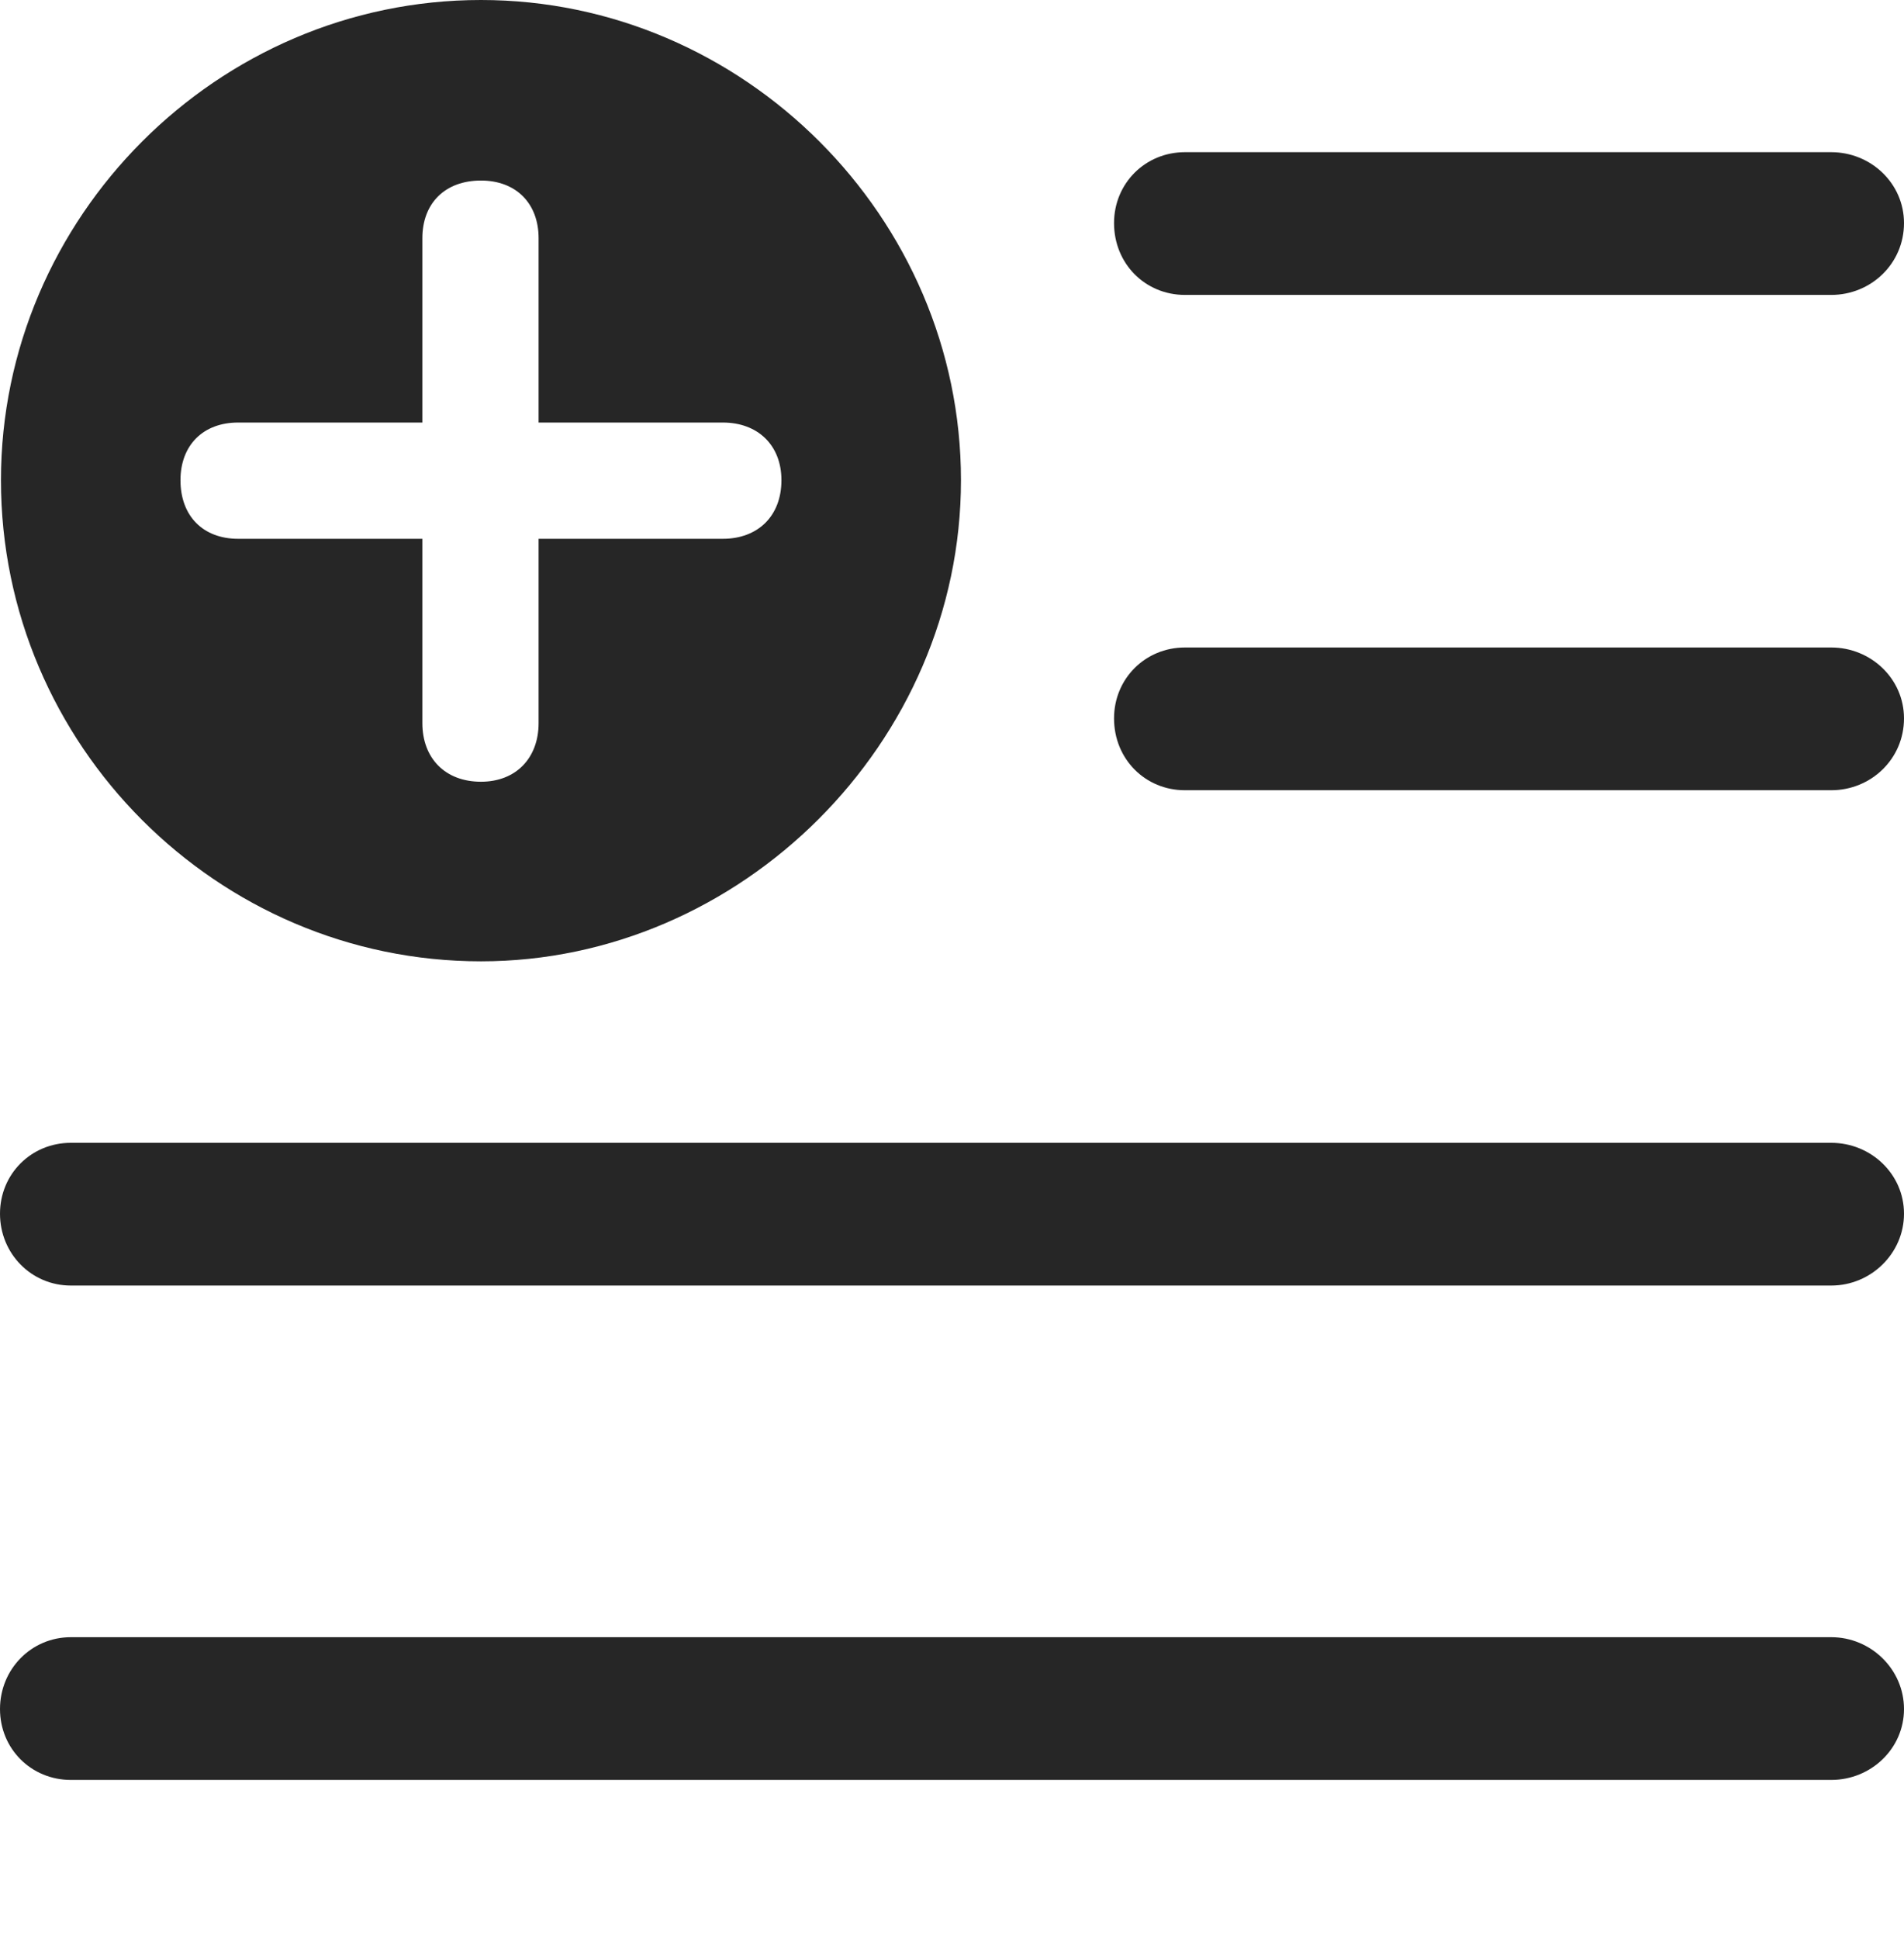 <?xml version="1.0" encoding="UTF-8"?>
<!--Generator: Apple Native CoreSVG 232.5-->
<!DOCTYPE svg
PUBLIC "-//W3C//DTD SVG 1.1//EN"
       "http://www.w3.org/Graphics/SVG/1.1/DTD/svg11.dtd">
<svg version="1.1" xmlns="http://www.w3.org/2000/svg" xmlns:xlink="http://www.w3.org/1999/xlink" width="98.389" height="100.146">
 <g>
  <rect height="100.146" opacity="0" width="98.389" x="0" y="0"/>
  <path d="M98.389 88.281C98.389 90.332 96.68 91.943 94.629 91.943L3.662 91.943C1.611 91.943 0 90.332 0 88.281C0 86.231 1.611 84.57 3.662 84.57L94.629 84.57C96.68 84.57 98.389 86.231 98.389 88.281ZM98.389 62.695C98.389 64.746 96.68 66.406 94.629 66.406L3.662 66.406C1.611 66.406 0 64.746 0 62.695C0 60.645 1.611 59.033 3.662 59.033L94.629 59.033C96.68 59.033 98.389 60.645 98.389 62.695ZM98.389 37.109C98.389 39.209 96.68 40.82 94.629 40.82L61.23 40.82C59.18 40.82 57.568 39.209 57.568 37.109C57.568 35.059 59.18 33.447 61.23 33.447L94.629 33.447C96.68 33.447 98.389 35.059 98.389 37.109ZM98.389 11.523C98.389 13.623 96.68 15.234 94.629 15.234L61.23 15.234C59.18 15.234 57.568 13.623 57.568 11.523C57.568 9.473 59.18 7.861 61.23 7.861L94.629 7.861C96.68 7.861 98.389 9.473 98.389 11.523Z" fill="#000000" fill-opacity="0.85"/>
  <path d="M49.658 24.805C49.658 38.379 38.281 49.658 24.854 49.658C11.23 49.658 0.049 38.477 0.049 24.805C0.049 11.23 11.23 0 24.854 0C38.428 0 49.658 11.23 49.658 24.805ZM21.826 12.305L21.826 21.826L12.305 21.826C10.498 21.826 9.326 22.998 9.326 24.805C9.326 26.66 10.498 27.832 12.305 27.832L21.826 27.832L21.826 37.353C21.826 39.16 22.998 40.381 24.854 40.381C26.66 40.381 27.832 39.16 27.832 37.353L27.832 27.832L37.353 27.832C39.16 27.832 40.381 26.66 40.381 24.805C40.381 22.998 39.16 21.826 37.353 21.826L27.832 21.826L27.832 12.305C27.832 10.498 26.66 9.326 24.854 9.326C22.998 9.326 21.826 10.498 21.826 12.305Z" fill="#000000" fill-opacity="0.85"/>
 </g>
</svg>

